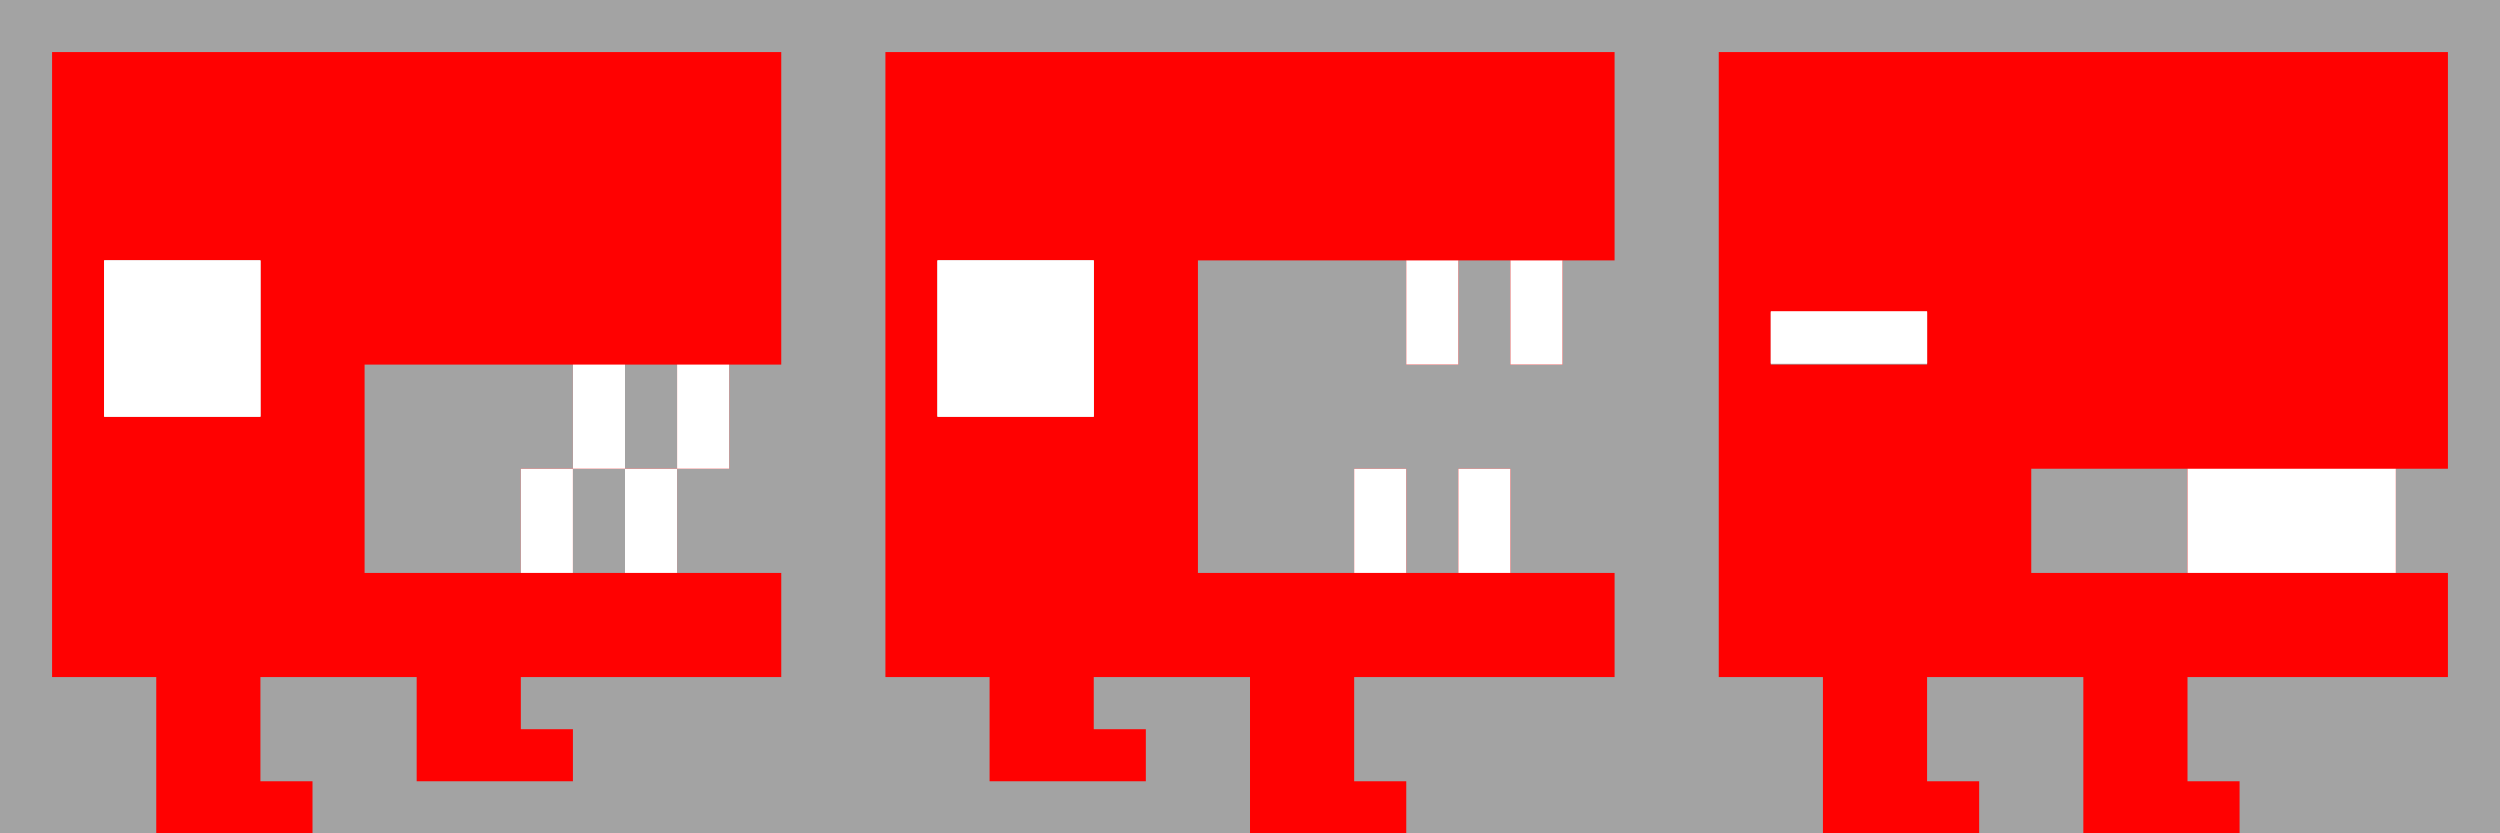 <?xml version="1.0" encoding="UTF-8" standalone="no"?>
<!-- Created with Inkscape (http://www.inkscape.org/) -->

<svg
   xmlns:dc="http://purl.org/dc/elements/1.1/"
   xmlns:cc="http://creativecommons.org/ns#"
   xmlns:rdf="http://www.w3.org/1999/02/22-rdf-syntax-ns#"
   xmlns:svg="http://www.w3.org/2000/svg"
   xmlns="http://www.w3.org/2000/svg"
   xmlns:sodipodi="http://sodipodi.sourceforge.net/DTD/sodipodi-0.dtd"
   xmlns:inkscape="http://www.inkscape.org/namespaces/inkscape"
   width="192"
   height="64"
   id="svg2"
   version="1.1"
   inkscape:version="0.48.4 r9939"
   sodipodi:docname="monster.svg"
   inkscape:export-filename="/mnt/data/docs/code/games/ld29/game/assets/gfx/monster.png"
   inkscape:export-xdpi="90"
   inkscape:export-ydpi="90">
  <defs
     id="defs4">
    <filter
       inkscape:collect="always"
       id="filter3950"
       x="-0.24"
       width="1.48"
       y="-0.24"
       height="1.48">
      <feGaussianBlur
         inkscape:collect="always"
         stdDeviation="1.2"
         id="feGaussianBlur3952" />
    </filter>
    <filter
       inkscape:collect="always"
       id="filter3964"
       x="-0.24"
       width="1.48"
       y="-0.24"
       height="1.48">
      <feGaussianBlur
         inkscape:collect="always"
         stdDeviation="1.2"
         id="feGaussianBlur3966" />
    </filter>
    <filter
       inkscape:collect="always"
       id="filter3976"
       x="-0.16"
       width="1.32"
       y="-0.48"
       height="1.96">
      <feGaussianBlur
         inkscape:collect="always"
         stdDeviation="0.8"
         id="feGaussianBlur3978" />
    </filter>
  </defs>
  <sodipodi:namedview
     id="base"
     pagecolor="#ffffff"
     bordercolor="#666666"
     borderopacity="1.0"
     inkscape:pageopacity="0.0"
     inkscape:pageshadow="2"
     inkscape:zoom="4.6551196"
     inkscape:cx="95.785183"
     inkscape:cy="32"
     inkscape:document-units="px"
     inkscape:current-layer="layer1"
     showgrid="true"
     borderlayer="true"
     inkscape:showpageshadow="false"
     inkscape:window-width="1855"
     inkscape:window-height="1056"
     inkscape:window-x="65"
     inkscape:window-y="24"
     inkscape:window-maximized="1">
    <inkscape:grid
       type="xygrid"
       id="grid2987"
       empspacing="16"
       visible="true"
       enabled="true"
       snapvisiblegridlinesonly="true"
       spacingx="4px"
       spacingy="4px" />
  </sodipodi:namedview>
  <g
     inkscape:label="Layer 1"
     inkscape:groupmode="layer"
     id="layer1"
     transform="translate(0,-988.362)">
    <rect
       style="fill:#a3a3a3;fill-opacity:1;fill-rule:nonzero;stroke:none"
       id="rect2985"
       width="214.602"
       height="79.482"
       x="-9.237"
       y="-6.675"
       transform="translate(0,988.362)"
       sodipodi:insensitive="true" />
    <path
       style="fill:#ff0101;fill-opacity:1;fill-rule:nonzero;stroke:none"
       d="m 4,4 0,48 8,0 0,12 8,0 4,0 0,-4 -4,0 0,-8 8,0 4,0 0,8 8,0 4,0 0,-4 -4,0 0,-4 20,0 0,-8 -8,0 0,-8 -4,0 0,8 -4,0 0,-8 -4,0 0,8 -12,0 0,-16 16,0 0,8 4,0 0,-8 4,0 0,8 4,0 0,-8 4,0 0,-24 z m 4,16 12,0 0,12 -12,0 z"
       transform="translate(0,988.362)"
       id="rect2989"
       inkscape:connector-curvature="0"
       sodipodi:nodetypes="ccccccccccccccccccccccccccccccccccccccccccccc" />
    <rect
       style="fill:#ffffff;fill-opacity:1;fill-rule:nonzero;stroke:none;filter:url(#filter3964)"
       id="rect3820"
       width="12"
       height="12"
       x="8"
       y="20"
       transform="translate(0,988.362)" />
    <path
       id="path3797"
       d="m 68,992.362 0,48 8,0 0,8 8,0 4,0 0,-4 -4,0 0,-4 8,0 4,0 0,12 8,0 4,0 0,-4 -4,0 0,-8 20,0 0,-8 -8,0 0,-8 -4,0 0,8 -4,0 0,-8 -4,0 0,8 -12,0 0,-24 16,0 0,8 4,0 0,-8 4,0 0,8 4,0 0,-8 4,0 0,-16 z m 4,16 12,0 0,12 -12,0 z"
       style="fill:#ff0101;fill-opacity:1;fill-rule:nonzero;stroke:none"
       inkscape:connector-curvature="0"
       sodipodi:nodetypes="ccccccccccccccccccccccccccccccccccccccccccccc" />
    <path
       sodipodi:nodetypes="ccccccccccccccccccccccccccccccccccccccccccccc"
       inkscape:connector-curvature="0"
       style="fill:#ff0101;fill-opacity:1;fill-rule:nonzero;stroke:none"
       d="m 132,992.362 0,48 8,0 0,12 8,0 4,0 0,-4 -4,0 0,-8 8,0 4,0 0,12 8,0 4,0 0,-4 -4,0 0,-8 20,0 0,-8 -8,0 0,-8 -4,0 0,8 -4,0 0,-8 -4,0 0,8 -12,0 0,-8 16,0 0,8 4,0 0,-8 4,0 0,8 4,0 0,-8 4,0 0,-32 z m 4,20 12,0 0,4 -12,0 z"
       id="path3799" />
    <rect
       transform="translate(0,988.362)"
       y="20"
       x="8"
       height="12"
       width="12"
       id="rect3968"
       style="fill:#ffffff;fill-opacity:1;fill-rule:nonzero;stroke:none;filter:url(#filter3964)" />
    <rect
       style="fill:#ffffff;fill-opacity:1;fill-rule:nonzero;stroke:none;filter:url(#filter3964)"
       id="rect3970"
       width="12"
       height="12"
       x="72"
       y="1008.362" />
    <rect
       y="1008.362"
       x="72"
       height="12"
       width="12"
       id="rect3972"
       style="fill:#ffffff;fill-opacity:1;fill-rule:nonzero;stroke:none;filter:url(#filter3964)" />
    <rect
       style="fill:#ffffff;fill-opacity:1;fill-rule:nonzero;stroke:none;filter:url(#filter3976)"
       id="rect3974"
       width="12"
       height="4"
       x="136"
       y="1012.281" />
    <rect
       y="1012.281"
       x="136"
       height="4"
       width="12"
       id="rect3980"
       style="fill:#ffffff;fill-opacity:1;fill-rule:nonzero;stroke:none;filter:url(#filter3976)" />
    <rect
       style="fill:#ffffff;fill-opacity:1;fill-rule:nonzero;stroke:none"
       id="rect3982"
       width="4"
       height="8"
       x="44"
       y="28"
       transform="translate(0,988.362)" />
    <rect
       style="fill:#ffffff;fill-opacity:1;fill-rule:nonzero;stroke:none"
       id="rect3984"
       width="4"
       height="8"
       x="52"
       y="28"
       transform="translate(0,988.362)" />
    <rect
       style="fill:#ffffff;fill-opacity:1;fill-rule:nonzero;stroke:none"
       id="rect3986"
       width="4"
       height="8"
       x="48"
       y="36"
       transform="translate(0,988.362)" />
    <rect
       style="fill:#ffffff;fill-opacity:1;fill-rule:nonzero;stroke:none"
       id="rect3988"
       width="4"
       height="8"
       x="40"
       y="36"
       transform="translate(0,988.362)" />
    <rect
       style="fill:#ffffff;fill-opacity:1;fill-rule:nonzero;stroke:none"
       id="rect3990"
       width="4"
       height="8"
       x="104"
       y="36"
       transform="translate(0,988.362)" />
    <rect
       style="fill:#ffffff;fill-opacity:1;fill-rule:nonzero;stroke:none"
       id="rect3992"
       width="4"
       height="8"
       x="112"
       y="36"
       transform="translate(0,988.362)" />
    <rect
       style="fill:#ffffff;fill-opacity:1;fill-rule:nonzero;stroke:none"
       id="rect3994"
       width="4"
       height="8"
       x="108"
       y="20"
       transform="translate(0,988.362)" />
    <rect
       style="fill:#ffffff;fill-opacity:1;fill-rule:nonzero;stroke:none"
       id="rect3996"
       width="4"
       height="8"
       x="116"
       y="20"
       transform="translate(0,988.362)" />
    <rect
       style="fill:#ffffff;fill-opacity:1;fill-rule:nonzero;stroke:none"
       id="rect3998"
       width="16"
       height="8"
       x="168"
       y="36"
       transform="translate(0,988.362)" />
  </g>
</svg>
